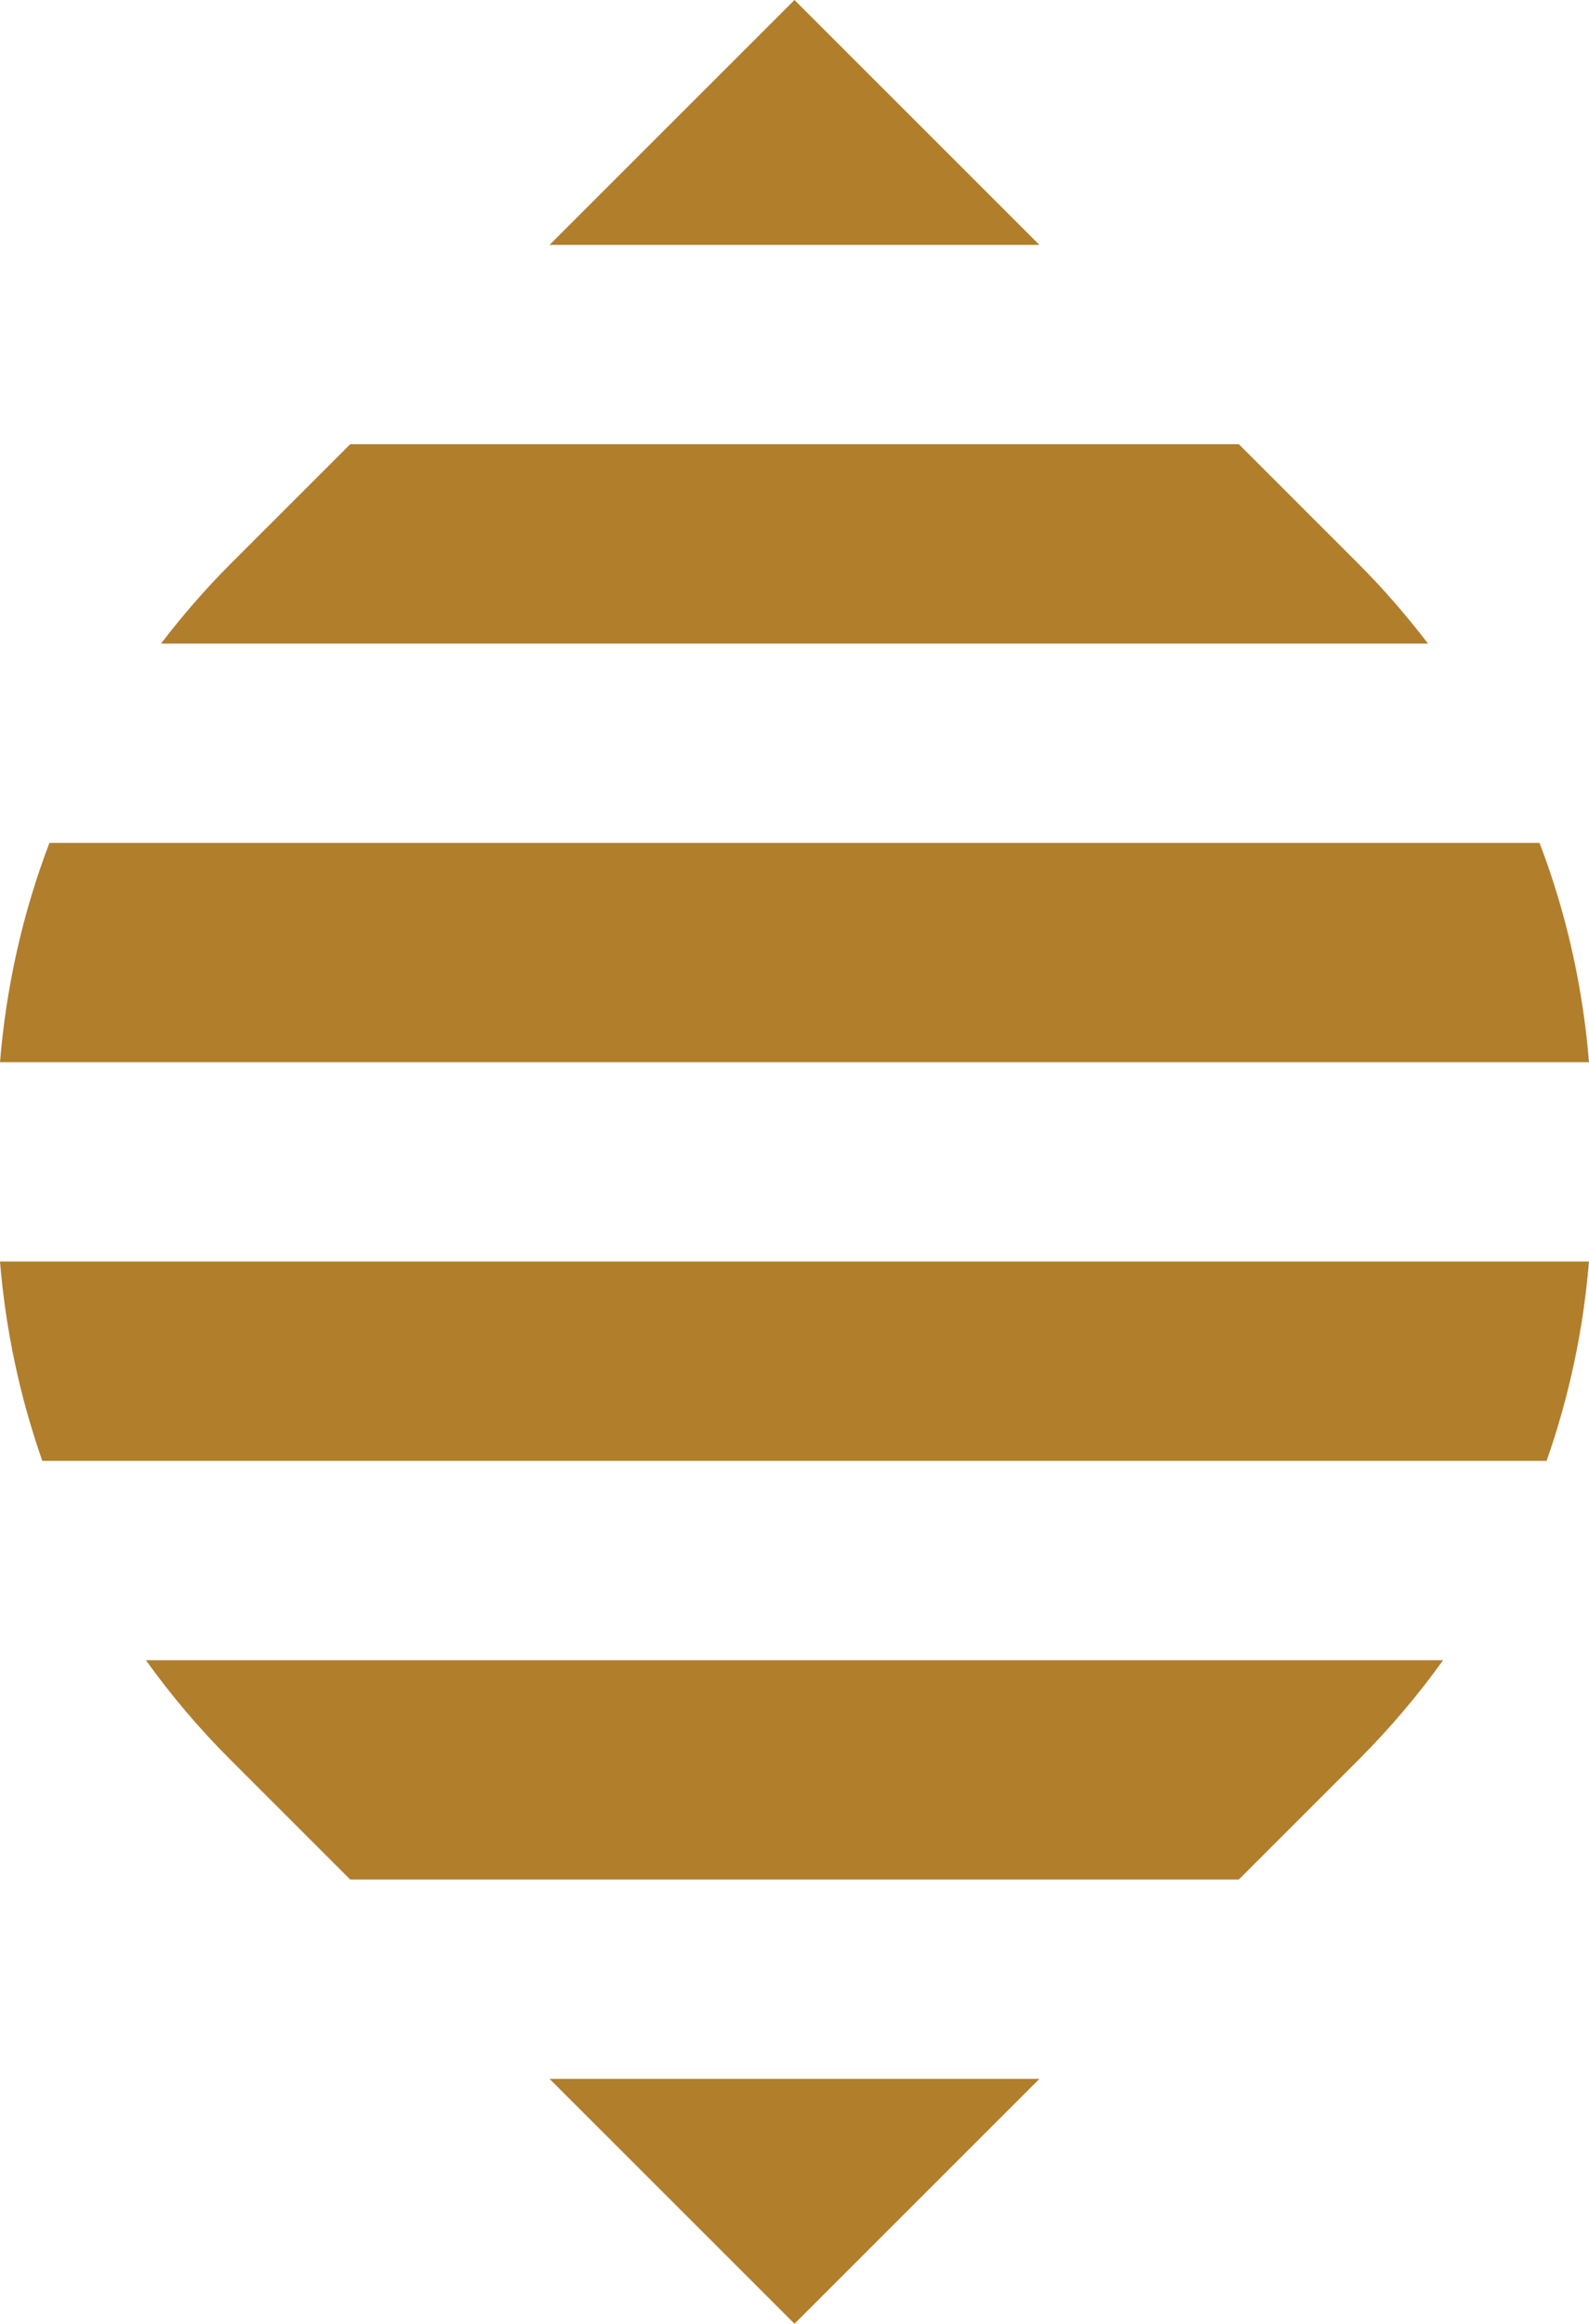 <svg version="1.1" id="图层_1" x="0px" y="0px" width="72.973px" height="106.734px" viewBox="0 0 72.973 106.734" enable-background="new 0 0 72.973 106.734" xml:space="preserve" xmlns="http://www.w3.org/2000/svg" xmlns:xlink="http://www.w3.org/1999/xlink" xmlns:xml="http://www.w3.org/XML/1998/namespace">
  <path fill="#B17E2C" d="M47.734,11.248L36.486,0L25.238,11.248H47.734z M10.589,25.898c-1.164,1.164-2.221,2.391-3.194,3.662h58.185
	c-0.975-1.271-2.03-2.498-3.194-3.662l-5.493-5.494h-40.81L10.589,25.898z M6.702,76.258c1.15,1.605,2.444,3.138,3.887,4.578
	l5.493,5.494h40.809l5.493-5.494c1.441-1.44,2.735-2.973,3.887-4.578H6.702z M2.27,38.717C1.03,41.969,0.28,45.363,0,48.789h72.973
	c-0.279-3.426-1.029-6.82-2.27-10.072H2.27z M25.238,95.486l11.248,11.248l11.248-11.248H25.238z M0,57.945
	c0.254,3.106,0.901,6.184,1.944,9.156h69.081c1.044-2.974,1.692-6.05,1.946-9.156H0z" class="color c1"/>
</svg>